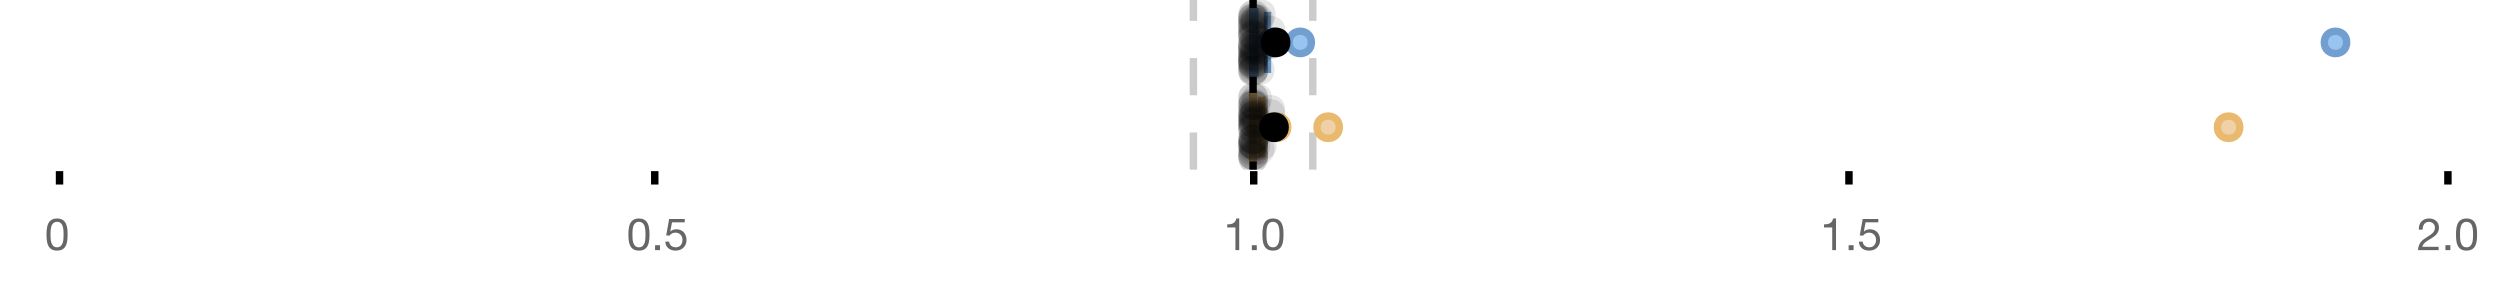<?xml version="1.0" encoding="UTF-8"?>
<svg xmlns="http://www.w3.org/2000/svg" xmlns:xlink="http://www.w3.org/1999/xlink" width="672" height="76" viewBox="0 0 672 76">
<defs>
<clipPath id="clip-0">
<path clip-rule="nonzero" d="M 335 0 L 338 0 L 338 45.602 L 335 45.602 Z M 335 0 "/>
</clipPath>
<clipPath id="clip-1">
<path clip-rule="nonzero" d="M 319 0 L 322 0 L 322 45.602 L 319 45.602 Z M 319 0 "/>
</clipPath>
<clipPath id="clip-2">
<path clip-rule="nonzero" d="M 351 0 L 354 0 L 354 45.602 L 351 45.602 Z M 351 0 "/>
</clipPath>
<clipPath id="clip-3">
<path clip-rule="nonzero" d="M 596 0 L 657.66 0 L 657.66 43 L 596 43 Z M 596 0 "/>
</clipPath>
<clipPath id="clip-4">
<path clip-rule="nonzero" d="M 311 2 L 375 2 L 375 45.602 L 311 45.602 Z M 311 2 "/>
</clipPath>
<clipPath id="clip-5">
<path clip-rule="nonzero" d="M 325 2 L 389 2 L 389 45.602 L 325 45.602 Z M 325 2 "/>
</clipPath>
<clipPath id="clip-6">
<path clip-rule="nonzero" d="M 567 2 L 631 2 L 631 45.602 L 567 45.602 Z M 567 2 "/>
</clipPath>
<clipPath id="clip-7">
<path clip-rule="nonzero" d="M 311 2 L 374 2 L 374 45.602 L 311 45.602 Z M 311 2 "/>
</clipPath>
<clipPath id="clip-8">
<path clip-rule="nonzero" d="M 332 37 L 341 37 L 341 45.602 L 332 45.602 Z M 332 37 "/>
</clipPath>
<clipPath id="clip-9">
<path clip-rule="nonzero" d="M 332 38 L 341 38 L 341 45.602 L 332 45.602 Z M 332 38 "/>
</clipPath>
<clipPath id="clip-10">
<path clip-rule="nonzero" d="M 332 37 L 341 37 L 341 45.602 L 332 45.602 Z M 332 37 "/>
</clipPath>
<clipPath id="clip-11">
<path clip-rule="nonzero" d="M 332 38 L 341 38 L 341 45.602 L 332 45.602 Z M 332 38 "/>
</clipPath>
<clipPath id="clip-12">
<path clip-rule="nonzero" d="M 332 37 L 341 37 L 341 45.602 L 332 45.602 Z M 332 37 "/>
</clipPath>
</defs>
<rect x="-67.2" y="-7.6" width="806.4" height="91.2" fill="rgb(100%, 100%, 100%)" fill-opacity="1"/>
<path fill="none" stroke-width="1" stroke-linecap="butt" stroke-linejoin="miter" stroke="rgb(0%, 0%, 0%)" stroke-opacity="1" stroke-miterlimit="10" d="M 8 23 L 8 24.801 " transform="matrix(2, 0, 0, 2, 0, 0)"/>
<path fill="none" stroke-width="1" stroke-linecap="butt" stroke-linejoin="miter" stroke="rgb(0%, 0%, 0%)" stroke-opacity="1" stroke-miterlimit="10" d="M 88 23 L 88 24.801 " transform="matrix(2, 0, 0, 2, 0, 0)"/>
<path fill="none" stroke-width="1" stroke-linecap="butt" stroke-linejoin="miter" stroke="rgb(0%, 0%, 0%)" stroke-opacity="1" stroke-miterlimit="10" d="M 168.5 23 L 168.5 24.801 " transform="matrix(2, 0, 0, 2, 0, 0)"/>
<path fill="none" stroke-width="1" stroke-linecap="butt" stroke-linejoin="miter" stroke="rgb(0%, 0%, 0%)" stroke-opacity="1" stroke-miterlimit="10" d="M 248.5 23 L 248.5 24.801 " transform="matrix(2, 0, 0, 2, 0, 0)"/>
<path fill="none" stroke-width="1" stroke-linecap="butt" stroke-linejoin="miter" stroke="rgb(0%, 0%, 0%)" stroke-opacity="1" stroke-miterlimit="10" d="M 329 23 L 329 24.801 " transform="matrix(2, 0, 0, 2, 0, 0)"/>
<path fill-rule="nonzero" fill="rgb(40%, 40%, 40%)" fill-opacity="1" d="M 13.586 63.047 C 13.586 62.84 13.586 62.609 13.59 62.355 C 13.594 62.105 13.613 61.852 13.648 61.602 C 13.684 61.348 13.738 61.102 13.805 60.863 C 13.875 60.621 13.973 60.414 14.105 60.23 C 14.238 60.051 14.402 59.906 14.605 59.793 C 14.805 59.684 15.047 59.625 15.336 59.625 C 15.625 59.625 15.867 59.684 16.066 59.793 C 16.266 59.906 16.434 60.051 16.566 60.23 C 16.699 60.41 16.797 60.621 16.867 60.863 C 16.934 61.102 16.984 61.348 17.023 61.602 C 17.059 61.852 17.078 62.105 17.082 62.355 C 17.086 62.609 17.09 62.84 17.09 63.047 C 17.09 63.367 17.078 63.723 17.059 64.121 C 17.039 64.516 16.973 64.887 16.867 65.238 C 16.758 65.586 16.586 65.879 16.344 66.117 C 16.105 66.359 15.77 66.477 15.336 66.477 C 14.902 66.477 14.566 66.359 14.328 66.117 C 14.09 65.879 13.914 65.586 13.805 65.238 C 13.699 64.891 13.633 64.516 13.613 64.121 C 13.594 63.727 13.586 63.367 13.586 63.047 Z M 12.504 63.059 C 12.504 63.371 12.512 63.695 12.527 64.031 C 12.543 64.367 12.586 64.695 12.648 65.016 C 12.711 65.336 12.805 65.637 12.926 65.922 C 13.043 66.203 13.207 66.453 13.414 66.672 C 13.625 66.887 13.887 67.055 14.203 67.18 C 14.52 67.305 14.895 67.367 15.336 67.367 C 15.785 67.367 16.164 67.305 16.477 67.18 C 16.789 67.055 17.047 66.887 17.258 66.672 C 17.465 66.453 17.629 66.203 17.746 65.922 C 17.867 65.637 17.961 65.336 18.023 65.016 C 18.086 64.695 18.129 64.367 18.145 64.031 C 18.16 63.695 18.168 63.371 18.168 63.059 C 18.168 62.746 18.16 62.422 18.145 62.086 C 18.129 61.75 18.09 61.422 18.023 61.102 C 17.961 60.781 17.867 60.477 17.746 60.191 C 17.629 59.902 17.465 59.648 17.258 59.434 C 17.047 59.219 16.785 59.047 16.469 58.918 C 16.152 58.789 15.777 58.727 15.336 58.727 C 14.895 58.727 14.52 58.789 14.203 58.918 C 13.887 59.047 13.625 59.219 13.414 59.434 C 13.207 59.648 13.043 59.902 12.926 60.191 C 12.805 60.48 12.711 60.781 12.648 61.102 C 12.586 61.422 12.543 61.75 12.527 62.086 C 12.512 62.422 12.504 62.746 12.504 63.059 Z M 12 55.809 "/>
<path fill-rule="nonzero" fill="rgb(40%, 40%, 40%)" fill-opacity="1" d="M 170 63.047 C 170 62.84 170 62.609 170.004 62.355 C 170.008 62.105 170.027 61.852 170.062 61.602 C 170.098 61.348 170.152 61.102 170.219 60.863 C 170.289 60.621 170.387 60.414 170.52 60.23 C 170.652 60.051 170.816 59.906 171.02 59.793 C 171.219 59.684 171.461 59.625 171.75 59.625 C 172.039 59.625 172.281 59.684 172.48 59.793 C 172.68 59.906 172.848 60.051 172.98 60.23 C 173.113 60.41 173.211 60.621 173.281 60.863 C 173.348 61.102 173.398 61.348 173.438 61.602 C 173.473 61.852 173.492 62.105 173.496 62.355 C 173.5 62.609 173.504 62.84 173.504 63.047 C 173.504 63.367 173.492 63.723 173.473 64.121 C 173.453 64.516 173.387 64.887 173.281 65.238 C 173.172 65.586 173 65.879 172.758 66.117 C 172.52 66.359 172.184 66.477 171.75 66.477 C 171.316 66.477 170.98 66.359 170.742 66.117 C 170.504 65.879 170.328 65.586 170.219 65.238 C 170.113 64.891 170.047 64.516 170.027 64.121 C 170.008 63.727 170 63.367 170 63.047 Z M 168.918 63.059 C 168.918 63.371 168.926 63.695 168.941 64.031 C 168.957 64.367 169 64.695 169.062 65.016 C 169.125 65.336 169.219 65.637 169.34 65.922 C 169.457 66.203 169.621 66.453 169.828 66.672 C 170.039 66.887 170.301 67.055 170.617 67.18 C 170.934 67.305 171.309 67.367 171.75 67.367 C 172.199 67.367 172.578 67.305 172.891 67.18 C 173.203 67.055 173.461 66.887 173.672 66.672 C 173.879 66.453 174.043 66.203 174.16 65.922 C 174.281 65.637 174.375 65.336 174.438 65.016 C 174.5 64.695 174.543 64.367 174.559 64.031 C 174.574 63.695 174.582 63.371 174.582 63.059 C 174.582 62.746 174.574 62.422 174.559 62.086 C 174.543 61.75 174.504 61.422 174.438 61.102 C 174.375 60.781 174.281 60.477 174.16 60.191 C 174.043 59.902 173.879 59.648 173.672 59.434 C 173.461 59.219 173.199 59.047 172.883 58.918 C 172.566 58.789 172.191 58.727 171.75 58.727 C 171.309 58.727 170.934 58.789 170.617 58.918 C 170.301 59.047 170.039 59.219 169.828 59.434 C 169.621 59.648 169.457 59.902 169.34 60.191 C 169.219 60.48 169.125 60.781 169.062 61.102 C 169 61.422 168.957 61.75 168.941 62.086 C 168.926 62.422 168.918 62.746 168.918 63.059 Z M 176.082 65.902 L 176.082 67.234 L 177.414 67.234 L 177.414 65.902 Z M 184.062 59.77 L 184.062 58.871 L 179.863 58.871 L 179.07 63.285 L 179.945 63.336 C 180.145 63.094 180.375 62.898 180.637 62.754 C 180.895 62.605 181.195 62.531 181.531 62.531 C 181.816 62.531 182.078 62.578 182.316 62.676 C 182.551 62.77 182.754 62.906 182.922 63.078 C 183.09 63.25 183.219 63.453 183.312 63.688 C 183.402 63.926 183.449 64.184 183.449 64.461 C 183.449 64.797 183.402 65.094 183.305 65.344 C 183.211 65.598 183.078 65.805 182.914 65.973 C 182.75 66.141 182.559 66.27 182.34 66.352 C 182.121 66.438 181.891 66.477 181.648 66.477 C 181.395 66.477 181.16 66.441 180.949 66.363 C 180.734 66.289 180.551 66.18 180.395 66.039 C 180.238 65.898 180.117 65.738 180.023 65.547 C 179.934 65.359 179.879 65.16 179.863 64.941 L 178.844 64.941 C 178.852 65.324 178.926 65.672 179.07 65.973 C 179.215 66.277 179.41 66.531 179.656 66.738 C 179.906 66.941 180.191 67.098 180.516 67.203 C 180.84 67.312 181.188 67.367 181.555 67.367 C 182.051 67.367 182.484 67.289 182.855 67.133 C 183.227 66.977 183.539 66.766 183.785 66.504 C 184.035 66.238 184.219 65.938 184.344 65.598 C 184.469 65.258 184.531 64.906 184.531 64.547 C 184.531 64.059 184.457 63.633 184.312 63.27 C 184.168 62.906 183.973 62.602 183.727 62.355 C 183.477 62.113 183.188 61.93 182.852 61.809 C 182.516 61.691 182.156 61.629 181.781 61.629 C 181.492 61.629 181.203 61.68 180.91 61.781 C 180.621 61.879 180.383 62.035 180.199 62.242 L 180.176 62.219 L 180.629 59.77 Z M 168.414 55.809 "/>
<path fill-rule="nonzero" fill="rgb(40%, 40%, 40%)" fill-opacity="1" d="M 333.102 67.234 L 333.102 58.727 L 332.32 58.727 C 332.266 59.047 332.16 59.309 332.008 59.52 C 331.855 59.727 331.672 59.891 331.449 60.012 C 331.23 60.129 330.984 60.211 330.711 60.258 C 330.441 60.301 330.16 60.324 329.871 60.324 L 329.871 61.137 L 332.082 61.137 L 332.082 67.234 Z M 336.496 65.902 L 336.496 67.234 L 337.828 67.234 L 337.828 65.902 Z M 340.422 63.047 C 340.422 62.84 340.422 62.609 340.426 62.355 C 340.43 62.105 340.449 61.852 340.484 61.602 C 340.52 61.348 340.574 61.102 340.641 60.863 C 340.711 60.621 340.809 60.414 340.941 60.23 C 341.074 60.051 341.238 59.906 341.441 59.793 C 341.641 59.684 341.883 59.625 342.172 59.625 C 342.461 59.625 342.703 59.684 342.902 59.793 C 343.102 59.906 343.27 60.051 343.402 60.23 C 343.535 60.41 343.633 60.621 343.703 60.863 C 343.77 61.102 343.82 61.348 343.859 61.602 C 343.895 61.852 343.914 62.105 343.918 62.355 C 343.922 62.609 343.926 62.84 343.926 63.047 C 343.926 63.367 343.914 63.723 343.895 64.121 C 343.875 64.516 343.809 64.887 343.703 65.238 C 343.594 65.586 343.422 65.879 343.18 66.117 C 342.941 66.359 342.605 66.477 342.172 66.477 C 341.738 66.477 341.402 66.359 341.164 66.117 C 340.926 65.879 340.75 65.586 340.641 65.238 C 340.535 64.891 340.469 64.516 340.449 64.121 C 340.43 63.727 340.422 63.367 340.422 63.047 Z M 339.34 63.059 C 339.34 63.371 339.348 63.695 339.363 64.031 C 339.379 64.367 339.422 64.695 339.484 65.016 C 339.547 65.336 339.641 65.637 339.762 65.922 C 339.879 66.203 340.043 66.453 340.25 66.672 C 340.461 66.887 340.723 67.055 341.039 67.18 C 341.355 67.305 341.73 67.367 342.172 67.367 C 342.621 67.367 343 67.305 343.312 67.18 C 343.625 67.055 343.883 66.887 344.094 66.672 C 344.301 66.453 344.465 66.203 344.582 65.922 C 344.703 65.637 344.797 65.336 344.859 65.016 C 344.922 64.695 344.965 64.367 344.98 64.031 C 344.996 63.695 345.004 63.371 345.004 63.059 C 345.004 62.746 344.996 62.422 344.98 62.086 C 344.965 61.75 344.926 61.422 344.859 61.102 C 344.797 60.781 344.703 60.477 344.582 60.191 C 344.465 59.902 344.301 59.648 344.094 59.434 C 343.883 59.219 343.621 59.047 343.305 58.918 C 342.988 58.789 342.613 58.727 342.172 58.727 C 341.73 58.727 341.355 58.789 341.039 58.918 C 340.723 59.047 340.461 59.219 340.25 59.434 C 340.043 59.648 339.879 59.902 339.762 60.191 C 339.641 60.48 339.547 60.781 339.484 61.102 C 339.422 61.422 339.379 61.75 339.363 62.086 C 339.348 62.422 339.34 62.746 339.34 63.059 Z M 328.828 55.809 "/>
<path fill-rule="nonzero" fill="rgb(40%, 40%, 40%)" fill-opacity="1" d="M 493.52 67.234 L 493.52 58.727 L 492.738 58.727 C 492.684 59.047 492.578 59.309 492.426 59.52 C 492.273 59.727 492.09 59.891 491.867 60.012 C 491.648 60.129 491.402 60.211 491.129 60.258 C 490.859 60.301 490.578 60.324 490.289 60.324 L 490.289 61.137 L 492.5 61.137 L 492.5 67.234 Z M 496.914 65.902 L 496.914 67.234 L 498.246 67.234 L 498.246 65.902 Z M 504.895 59.77 L 504.895 58.871 L 500.695 58.871 L 499.902 63.285 L 500.777 63.336 C 500.977 63.094 501.207 62.898 501.469 62.754 C 501.727 62.605 502.027 62.531 502.363 62.531 C 502.648 62.531 502.91 62.578 503.148 62.676 C 503.383 62.77 503.586 62.906 503.754 63.078 C 503.922 63.25 504.051 63.453 504.145 63.688 C 504.234 63.926 504.281 64.184 504.281 64.461 C 504.281 64.797 504.234 65.094 504.137 65.344 C 504.043 65.598 503.91 65.805 503.746 65.973 C 503.582 66.141 503.391 66.27 503.172 66.352 C 502.953 66.438 502.723 66.477 502.48 66.477 C 502.227 66.477 501.992 66.441 501.781 66.363 C 501.566 66.289 501.383 66.18 501.227 66.039 C 501.07 65.898 500.949 65.738 500.855 65.547 C 500.766 65.359 500.711 65.16 500.695 64.941 L 499.676 64.941 C 499.684 65.324 499.758 65.672 499.902 65.973 C 500.047 66.277 500.242 66.531 500.488 66.738 C 500.738 66.941 501.023 67.098 501.348 67.203 C 501.672 67.312 502.02 67.367 502.387 67.367 C 502.883 67.367 503.316 67.289 503.688 67.133 C 504.059 66.977 504.371 66.766 504.617 66.504 C 504.867 66.238 505.051 65.938 505.176 65.598 C 505.301 65.258 505.363 64.906 505.363 64.547 C 505.363 64.059 505.289 63.633 505.145 63.27 C 505 62.906 504.805 62.602 504.559 62.355 C 504.309 62.113 504.02 61.93 503.684 61.809 C 503.348 61.691 502.988 61.629 502.613 61.629 C 502.324 61.629 502.035 61.68 501.742 61.781 C 501.453 61.879 501.215 62.035 501.031 62.242 L 501.008 62.219 L 501.461 59.77 Z M 489.246 55.809 "/>
<path fill-rule="nonzero" fill="rgb(40%, 40%, 40%)" fill-opacity="1" d="M 650.188 61.738 L 651.207 61.738 C 651.199 61.48 651.227 61.227 651.285 60.977 C 651.348 60.723 651.445 60.5 651.582 60.297 C 651.715 60.098 651.891 59.938 652.102 59.812 C 652.312 59.688 652.566 59.625 652.863 59.625 C 653.086 59.625 653.301 59.664 653.5 59.734 C 653.699 59.805 653.875 59.91 654.023 60.047 C 654.172 60.184 654.289 60.344 654.375 60.531 C 654.465 60.719 654.508 60.93 654.508 61.164 C 654.508 61.457 654.461 61.719 654.371 61.941 C 654.277 62.168 654.141 62.375 653.961 62.566 C 653.781 62.758 653.555 62.949 653.285 63.137 C 653.012 63.324 652.695 63.531 652.336 63.754 C 652.039 63.93 651.758 64.117 651.484 64.32 C 651.211 64.52 650.969 64.75 650.754 65.016 C 650.535 65.277 650.359 65.59 650.219 65.945 C 650.078 66.301 649.988 66.73 649.949 67.234 L 655.504 67.234 L 655.504 66.336 L 651.137 66.336 C 651.184 66.07 651.285 65.836 651.441 65.633 C 651.598 65.43 651.785 65.238 652.008 65.062 C 652.227 64.887 652.469 64.719 652.73 64.562 C 652.996 64.406 653.262 64.25 653.523 64.09 C 653.789 63.922 654.043 63.746 654.293 63.562 C 654.539 63.379 654.762 63.172 654.953 62.945 C 655.145 62.715 655.297 62.457 655.414 62.172 C 655.531 61.883 655.59 61.551 655.59 61.176 C 655.59 60.773 655.52 60.422 655.379 60.117 C 655.238 59.812 655.047 59.559 654.809 59.355 C 654.566 59.152 654.285 58.996 653.961 58.887 C 653.637 58.781 653.293 58.727 652.926 58.727 C 652.477 58.727 652.074 58.801 651.723 58.953 C 651.371 59.105 651.078 59.316 650.844 59.586 C 650.605 59.852 650.434 60.172 650.32 60.539 C 650.207 60.906 650.164 61.305 650.188 61.738 Z M 657.328 65.902 L 657.328 67.234 L 658.66 67.234 L 658.66 65.902 Z M 661.254 63.047 C 661.254 62.84 661.254 62.609 661.258 62.355 C 661.262 62.105 661.281 61.852 661.316 61.602 C 661.352 61.348 661.406 61.102 661.473 60.863 C 661.543 60.621 661.641 60.414 661.773 60.23 C 661.906 60.051 662.07 59.906 662.273 59.793 C 662.473 59.684 662.715 59.625 663.004 59.625 C 663.293 59.625 663.535 59.684 663.734 59.793 C 663.934 59.906 664.102 60.051 664.234 60.23 C 664.367 60.41 664.465 60.621 664.535 60.863 C 664.602 61.102 664.652 61.348 664.691 61.602 C 664.727 61.852 664.746 62.105 664.75 62.355 C 664.754 62.609 664.758 62.84 664.758 63.047 C 664.758 63.367 664.746 63.723 664.727 64.121 C 664.707 64.516 664.641 64.887 664.535 65.238 C 664.426 65.586 664.254 65.879 664.012 66.117 C 663.773 66.359 663.438 66.477 663.004 66.477 C 662.57 66.477 662.234 66.359 661.996 66.117 C 661.758 65.879 661.582 65.586 661.473 65.238 C 661.367 64.891 661.301 64.516 661.281 64.121 C 661.262 63.727 661.254 63.367 661.254 63.047 Z M 660.172 63.059 C 660.172 63.371 660.18 63.695 660.195 64.031 C 660.211 64.367 660.254 64.695 660.316 65.016 C 660.379 65.336 660.473 65.637 660.594 65.922 C 660.711 66.203 660.875 66.453 661.082 66.672 C 661.293 66.887 661.555 67.055 661.871 67.18 C 662.188 67.305 662.562 67.367 663.004 67.367 C 663.453 67.367 663.832 67.305 664.145 67.18 C 664.457 67.055 664.715 66.887 664.926 66.672 C 665.133 66.453 665.297 66.203 665.414 65.922 C 665.535 65.637 665.629 65.336 665.691 65.016 C 665.754 64.695 665.797 64.367 665.812 64.031 C 665.828 63.695 665.836 63.371 665.836 63.059 C 665.836 62.746 665.828 62.422 665.812 62.086 C 665.797 61.75 665.758 61.422 665.691 61.102 C 665.629 60.781 665.535 60.477 665.414 60.191 C 665.297 59.902 665.133 59.648 664.926 59.434 C 664.715 59.219 664.453 59.047 664.137 58.918 C 663.82 58.789 663.445 58.727 663.004 58.727 C 662.562 58.727 662.188 58.789 661.871 58.918 C 661.555 59.047 661.293 59.219 661.082 59.434 C 660.875 59.648 660.711 59.902 660.594 60.191 C 660.473 60.48 660.379 60.781 660.316 61.102 C 660.254 61.422 660.211 61.75 660.195 62.086 C 660.18 62.422 660.172 62.746 660.172 63.059 Z M 649.66 55.809 "/>
<g clip-path="url(#clip-0)">
<path fill="none" stroke-width="1" stroke-linecap="butt" stroke-linejoin="miter" stroke="rgb(0%, 0%, 0%)" stroke-opacity="1" stroke-miterlimit="10" d="M -0.001 -0.001 L 22.8 -0.001 " transform="matrix(0, -2, 2, 0, 336.83, 45.6)"/>
</g>
<g clip-path="url(#clip-1)">
<path fill="none" stroke-width="1" stroke-linecap="butt" stroke-linejoin="miter" stroke="rgb(80%, 80%, 80%)" stroke-opacity="1" stroke-dasharray="5 5" stroke-miterlimit="10" d="M -0.001 0 L 22.8 0 " transform="matrix(0, -2, 2, 0, 320.789, 45.6)"/>
</g>
<g clip-path="url(#clip-2)">
<path fill="none" stroke-width="1" stroke-linecap="butt" stroke-linejoin="miter" stroke="rgb(80%, 80%, 80%)" stroke-opacity="1" stroke-dasharray="5 5" stroke-miterlimit="10" d="M -0.001 -0 L 22.8 -0 " transform="matrix(0, -2, 2, 0, 352.872, 45.6)"/>
</g>
<path fill-rule="nonzero" fill="rgb(59.216%, 76.863%, 94.118%)" fill-opacity="1" d="M 336.789 3.191 L 337.305 3.191 L 337.305 19.605 L 336.789 19.605 Z M 336.789 3.191 "/>
<path fill="none" stroke-width="1" stroke-linecap="butt" stroke-linejoin="miter" stroke="rgb(44.706%, 62.353%, 81.176%)" stroke-opacity="1" stroke-miterlimit="10" d="M 168.414 1.596 L 168.414 9.805 Z M 168.414 1.596 " transform="matrix(2, 0, 0, 2, 0, 0)"/>
<path fill="none" stroke-width="1" stroke-linecap="butt" stroke-linejoin="miter" stroke="rgb(44.706%, 62.353%, 81.176%)" stroke-opacity="1" stroke-miterlimit="10" d="M 168.395 1.596 L 168.652 1.596 L 168.652 9.803 L 168.395 9.803 Z M 168.395 1.596 " transform="matrix(2, 0, 0, 2, 0, 0)"/>
<path fill="none" stroke-width="1" stroke-linecap="butt" stroke-linejoin="miter" stroke="rgb(44.706%, 62.353%, 81.176%)" stroke-opacity="1" stroke-miterlimit="10" d="M 168.371 1.596 L 168.371 9.805 M 168.371 5.699 L 168.395 5.699 M 170.346 1.596 L 170.346 9.805 M 170.346 5.699 L 168.652 5.699 Z M 170.346 5.699 " transform="matrix(2, 0, 0, 2, 0, 0)"/>
<path fill-rule="nonzero" fill="rgb(59.216%, 76.863%, 94.118%)" fill-opacity="1" stroke-width="1" stroke-linecap="butt" stroke-linejoin="miter" stroke="rgb(44.706%, 62.353%, 81.176%)" stroke-opacity="1" stroke-miterlimit="10" d="M 172.547 5.699 C 172.547 7.699 169.547 7.699 169.547 5.699 C 169.547 3.699 172.547 3.699 172.547 5.699 Z M 172.547 5.699 " transform="matrix(2, 0, 0, 2, 0, 0)"/>
<path fill-rule="nonzero" fill="rgb(59.216%, 76.863%, 94.118%)" fill-opacity="1" stroke-width="1" stroke-linecap="butt" stroke-linejoin="miter" stroke="rgb(44.706%, 62.353%, 81.176%)" stroke-opacity="1" stroke-miterlimit="10" d="M 176.25 5.699 C 176.25 7.699 173.25 7.699 173.25 5.699 C 173.25 3.699 176.25 3.699 176.25 5.699 Z M 176.25 5.699 " transform="matrix(2, 0, 0, 2, 0, 0)"/>
<path fill-rule="nonzero" fill="rgb(59.216%, 76.863%, 94.118%)" fill-opacity="1" d="M 630.777 11.398 C 630.777 15.398 624.777 15.398 624.777 11.398 C 624.777 7.398 630.777 7.398 630.777 11.398 Z M 630.777 11.398 "/>
<g clip-path="url(#clip-3)">
<path fill="none" stroke-width="1" stroke-linecap="butt" stroke-linejoin="miter" stroke="rgb(44.706%, 62.353%, 81.176%)" stroke-opacity="1" stroke-miterlimit="10" d="M 315.389 5.699 C 315.389 7.699 312.389 7.699 312.389 5.699 C 312.389 3.699 315.389 3.699 315.389 5.699 Z M 315.389 5.699 " transform="matrix(2, 0, 0, 2, 0, 0)"/>
</g>
<path fill-rule="nonzero" fill="rgb(0%, 0%, 0%)" fill-opacity="1" stroke-width="1" stroke-linecap="butt" stroke-linejoin="miter" stroke="rgb(0%, 0%, 0%)" stroke-opacity="1" stroke-miterlimit="10" d="M 172.939 5.699 C 172.939 7.699 169.939 7.699 169.939 5.699 C 169.939 3.699 172.939 3.699 172.939 5.699 Z M 172.939 5.699 " transform="matrix(2, 0, 0, 2, 0, 0)"/>
<path fill-rule="nonzero" fill="rgb(0%, 0%, 0%)" fill-opacity="0.098" d="M 340.742 6.66 C 340.742 11.996 332.742 11.996 332.742 6.66 C 332.742 1.328 340.742 1.328 340.742 6.66 Z M 340.742 6.66 "/>
<path fill-rule="nonzero" fill="rgb(0%, 0%, 0%)" fill-opacity="0.098" d="M 340.77 14.836 C 340.77 20.172 332.77 20.172 332.77 14.836 C 332.77 9.504 340.77 9.504 340.77 14.836 Z M 340.77 14.836 "/>
<path fill-rule="nonzero" fill="rgb(0%, 0%, 0%)" fill-opacity="0.098" d="M 340.777 12.168 C 340.777 17.5 332.777 17.5 332.777 12.168 C 332.777 6.836 340.777 6.836 340.777 12.168 Z M 340.777 12.168 "/>
<path fill-rule="nonzero" fill="rgb(0%, 0%, 0%)" fill-opacity="0.098" d="M 340.777 15.32 C 340.777 20.652 332.777 20.652 332.777 15.32 C 332.777 9.988 340.777 9.988 340.777 15.32 Z M 340.777 15.32 "/>
<path fill-rule="nonzero" fill="rgb(0%, 0%, 0%)" fill-opacity="0.098" d="M 340.781 16.645 C 340.781 21.977 332.781 21.977 332.781 16.645 C 332.781 11.312 340.781 11.312 340.781 16.645 Z M 340.781 16.645 "/>
<path fill-rule="nonzero" fill="rgb(0%, 0%, 0%)" fill-opacity="0.098" d="M 340.781 4.234 C 340.781 9.566 332.781 9.566 332.781 4.234 C 332.781 -1.102 340.781 -1.102 340.781 4.234 Z M 340.781 4.234 "/>
<path fill-rule="nonzero" fill="rgb(0%, 0%, 0%)" fill-opacity="0.098" d="M 340.785 9.348 C 340.785 14.684 332.785 14.684 332.785 9.348 C 332.785 4.016 340.785 4.016 340.785 9.348 Z M 340.785 9.348 "/>
<path fill-rule="nonzero" fill="rgb(0%, 0%, 0%)" fill-opacity="0.098" d="M 340.785 17.043 C 340.785 22.379 332.785 22.379 332.785 17.043 C 332.785 11.711 340.785 11.711 340.785 17.043 Z M 340.785 17.043 "/>
<path fill-rule="nonzero" fill="rgb(0%, 0%, 0%)" fill-opacity="0.098" d="M 340.789 19.062 C 340.789 24.395 332.789 24.395 332.789 19.062 C 332.789 13.727 340.789 13.727 340.789 19.062 Z M 340.789 19.062 "/>
<path fill-rule="nonzero" fill="rgb(0%, 0%, 0%)" fill-opacity="0.098" d="M 340.789 12.004 C 340.789 17.336 332.789 17.336 332.789 12.004 C 332.789 6.672 340.789 6.672 340.789 12.004 Z M 340.789 12.004 "/>
<path fill-rule="nonzero" fill="rgb(0%, 0%, 0%)" fill-opacity="0.098" d="M 340.789 6.465 C 340.789 11.797 332.789 11.797 332.789 6.465 C 332.789 1.129 340.789 1.129 340.789 6.465 Z M 340.789 6.465 "/>
<path fill-rule="nonzero" fill="rgb(0%, 0%, 0%)" fill-opacity="0.098" d="M 340.789 14.242 C 340.789 19.578 332.789 19.578 332.789 14.242 C 332.789 8.91 340.789 8.91 340.789 14.242 Z M 340.789 14.242 "/>
<path fill-rule="nonzero" fill="rgb(0%, 0%, 0%)" fill-opacity="0.098" d="M 340.789 13.711 C 340.789 19.043 332.789 19.043 332.789 13.711 C 332.789 8.375 340.789 8.375 340.789 13.711 Z M 340.789 13.711 "/>
<path fill-rule="nonzero" fill="rgb(0%, 0%, 0%)" fill-opacity="0.098" d="M 340.789 8.156 C 340.789 13.488 332.789 13.488 332.789 8.156 C 332.789 2.824 340.789 2.824 340.789 8.156 Z M 340.789 8.156 "/>
<path fill-rule="nonzero" fill="rgb(0%, 0%, 0%)" fill-opacity="0.098" d="M 340.789 13.035 C 340.789 18.367 332.789 18.367 332.789 13.035 C 332.789 7.703 340.789 7.703 340.789 13.035 Z M 340.789 13.035 "/>
<path fill-rule="nonzero" fill="rgb(0%, 0%, 0%)" fill-opacity="0.098" d="M 340.793 4.891 C 340.793 10.223 332.793 10.223 332.793 4.891 C 332.793 -0.445 340.793 -0.445 340.793 4.891 Z M 340.793 4.891 "/>
<path fill-rule="nonzero" fill="rgb(0%, 0%, 0%)" fill-opacity="0.098" d="M 340.793 12.547 C 340.793 17.879 332.793 17.879 332.793 12.547 C 332.793 7.215 340.793 7.215 340.793 12.547 Z M 340.793 12.547 "/>
<path fill-rule="nonzero" fill="rgb(0%, 0%, 0%)" fill-opacity="0.098" d="M 340.801 5.859 C 340.801 11.195 332.801 11.195 332.801 5.859 C 332.801 0.527 340.801 0.527 340.801 5.859 Z M 340.801 5.859 "/>
<path fill-rule="nonzero" fill="rgb(0%, 0%, 0%)" fill-opacity="0.098" d="M 340.801 8.797 C 340.801 14.133 332.801 14.133 332.801 8.797 C 332.801 3.465 340.801 3.465 340.801 8.797 Z M 340.801 8.797 "/>
<path fill-rule="nonzero" fill="rgb(0%, 0%, 0%)" fill-opacity="0.098" d="M 340.801 10.059 C 340.801 15.391 332.801 15.391 332.801 10.059 C 332.801 4.727 340.801 4.727 340.801 10.059 Z M 340.801 10.059 "/>
<path fill-rule="nonzero" fill="rgb(0%, 0%, 0%)" fill-opacity="0.098" d="M 340.805 15.977 C 340.805 21.309 332.805 21.309 332.805 15.977 C 332.805 10.645 340.805 10.645 340.805 15.977 Z M 340.805 15.977 "/>
<path fill-rule="nonzero" fill="rgb(0%, 0%, 0%)" fill-opacity="0.098" d="M 340.805 15.859 C 340.805 21.195 332.805 21.195 332.805 15.859 C 332.805 10.527 340.805 10.527 340.805 15.859 Z M 340.805 15.859 "/>
<path fill-rule="nonzero" fill="rgb(0%, 0%, 0%)" fill-opacity="0.098" d="M 340.805 7.535 C 340.805 12.867 332.805 12.867 332.805 7.535 C 332.805 2.199 340.805 2.199 340.805 7.535 Z M 340.805 7.535 "/>
<path fill-rule="nonzero" fill="rgb(0%, 0%, 0%)" fill-opacity="0.098" d="M 340.809 17.391 C 340.809 22.723 332.809 22.723 332.809 17.391 C 332.809 12.059 340.809 12.059 340.809 17.391 Z M 340.809 17.391 "/>
<path fill-rule="nonzero" fill="rgb(0%, 0%, 0%)" fill-opacity="0.098" d="M 340.812 16.504 C 340.812 21.836 332.812 21.836 332.812 16.504 C 332.812 11.168 340.812 11.168 340.812 16.504 Z M 340.812 16.504 "/>
<path fill-rule="nonzero" fill="rgb(0%, 0%, 0%)" fill-opacity="0.098" d="M 340.82 11.809 C 340.82 17.145 332.82 17.145 332.82 11.809 C 332.82 6.477 340.82 6.477 340.82 11.809 Z M 340.82 11.809 "/>
<path fill-rule="nonzero" fill="rgb(0%, 0%, 0%)" fill-opacity="0.098" d="M 340.828 16.941 C 340.828 22.277 332.828 22.277 332.828 16.941 C 332.828 11.609 340.828 11.609 340.828 16.941 Z M 340.828 16.941 "/>
<path fill-rule="nonzero" fill="rgb(0%, 0%, 0%)" fill-opacity="0.098" d="M 340.828 17.562 C 340.828 22.895 332.828 22.895 332.828 17.562 C 332.828 12.227 340.828 12.227 340.828 17.562 Z M 340.828 17.562 "/>
<path fill-rule="nonzero" fill="rgb(0%, 0%, 0%)" fill-opacity="0.098" d="M 340.828 13.312 C 340.828 18.645 332.828 18.645 332.828 13.312 C 332.828 7.98 340.828 7.98 340.828 13.312 Z M 340.828 13.312 "/>
<path fill-rule="nonzero" fill="rgb(0%, 0%, 0%)" fill-opacity="0.098" d="M 340.832 5.055 C 340.832 10.391 332.832 10.391 332.832 5.055 C 332.832 -0.277 340.832 -0.277 340.832 5.055 Z M 340.832 5.055 "/>
<path fill-rule="nonzero" fill="rgb(0%, 0%, 0%)" fill-opacity="0.098" d="M 340.848 9.461 C 340.848 14.797 332.848 14.797 332.848 9.461 C 332.848 4.129 340.848 4.129 340.848 9.461 Z M 340.848 9.461 "/>
<path fill-rule="nonzero" fill="rgb(0%, 0%, 0%)" fill-opacity="0.098" d="M 340.855 18.879 C 340.855 24.215 332.855 24.215 332.855 18.879 C 332.855 13.547 340.855 13.547 340.855 18.879 Z M 340.855 18.879 "/>
<path fill-rule="nonzero" fill="rgb(0%, 0%, 0%)" fill-opacity="0.098" d="M 340.867 4.988 C 340.867 10.32 332.867 10.32 332.867 4.988 C 332.867 -0.344 340.867 -0.344 340.867 4.988 Z M 340.867 4.988 "/>
<path fill-rule="nonzero" fill="rgb(0%, 0%, 0%)" fill-opacity="0.098" d="M 340.871 15.461 C 340.871 20.797 332.871 20.797 332.871 15.461 C 332.871 10.129 340.871 10.129 340.871 15.461 Z M 340.871 15.461 "/>
<path fill-rule="nonzero" fill="rgb(0%, 0%, 0%)" fill-opacity="0.098" d="M 340.875 18.938 C 340.875 24.273 332.875 24.273 332.875 18.938 C 332.875 13.605 340.875 13.605 340.875 18.938 Z M 340.875 18.938 "/>
<path fill-rule="nonzero" fill="rgb(0%, 0%, 0%)" fill-opacity="0.098" d="M 340.891 7.16 C 340.891 12.496 332.891 12.496 332.891 7.16 C 332.891 1.828 340.891 1.828 340.891 7.16 Z M 340.891 7.16 "/>
<path fill-rule="nonzero" fill="rgb(0%, 0%, 0%)" fill-opacity="0.098" d="M 340.945 9.566 C 340.945 14.898 332.945 14.898 332.945 9.566 C 332.945 4.234 340.945 4.234 340.945 9.566 Z M 340.945 9.566 "/>
<path fill-rule="nonzero" fill="rgb(0%, 0%, 0%)" fill-opacity="0.098" d="M 340.957 3.91 C 340.957 9.246 332.957 9.246 332.957 3.91 C 332.957 -1.422 340.957 -1.422 340.957 3.91 Z M 340.957 3.91 "/>
<path fill-rule="nonzero" fill="rgb(0%, 0%, 0%)" fill-opacity="0.098" d="M 341.016 18.418 C 341.016 23.75 333.016 23.75 333.016 18.418 C 333.016 13.086 341.016 13.086 341.016 18.418 Z M 341.016 18.418 "/>
<path fill-rule="nonzero" fill="rgb(0%, 0%, 0%)" fill-opacity="0.098" d="M 341.051 15.035 C 341.051 20.367 333.051 20.367 333.051 15.035 C 333.051 9.699 341.051 9.699 341.051 15.035 Z M 341.051 15.035 "/>
<path fill-rule="nonzero" fill="rgb(0%, 0%, 0%)" fill-opacity="0.098" d="M 341.203 13.469 C 341.203 18.805 333.203 18.805 333.203 13.469 C 333.203 8.137 341.203 8.137 341.203 13.469 Z M 341.203 13.469 "/>
<path fill-rule="nonzero" fill="rgb(0%, 0%, 0%)" fill-opacity="0.098" d="M 341.402 12.762 C 341.402 18.098 333.402 18.098 333.402 12.762 C 333.402 7.43 341.402 7.43 341.402 12.762 Z M 341.402 12.762 "/>
<path fill-rule="nonzero" fill="rgb(0%, 0%, 0%)" fill-opacity="0.098" d="M 341.422 5.871 C 341.422 11.203 333.422 11.203 333.422 5.871 C 333.422 0.539 341.422 0.539 341.422 5.871 Z M 341.422 5.871 "/>
<path fill-rule="nonzero" fill="rgb(0%, 0%, 0%)" fill-opacity="0.098" d="M 341.555 5.207 C 341.555 10.539 333.555 10.539 333.555 5.207 C 333.555 -0.125 341.555 -0.125 341.555 5.207 Z M 341.555 5.207 "/>
<path fill-rule="nonzero" fill="rgb(0%, 0%, 0%)" fill-opacity="0.098" d="M 342.312 13.457 C 342.312 18.789 334.312 18.789 334.312 13.457 C 334.312 8.121 342.312 8.121 342.312 13.457 Z M 342.312 13.457 "/>
<path fill-rule="nonzero" fill="rgb(0%, 0%, 0%)" fill-opacity="0.098" d="M 342.379 5.336 C 342.379 10.668 334.379 10.668 334.379 5.336 C 334.379 0 342.379 0 342.379 5.336 Z M 342.379 5.336 "/>
<path fill-rule="nonzero" fill="rgb(0%, 0%, 0%)" fill-opacity="0.098" d="M 342.586 18.793 C 342.586 24.125 334.586 24.125 334.586 18.793 C 334.586 13.461 342.586 13.461 342.586 18.793 Z M 342.586 18.793 "/>
<path fill-rule="nonzero" fill="rgb(0%, 0%, 0%)" fill-opacity="0.098" d="M 342.699 10.918 C 342.699 16.25 334.699 16.25 334.699 10.918 C 334.699 5.582 342.699 5.582 342.699 10.918 Z M 342.699 10.918 "/>
<path fill-rule="nonzero" fill="rgb(0%, 0%, 0%)" fill-opacity="0.098" d="M 342.891 3.848 C 342.891 9.18 334.891 9.18 334.891 3.848 C 334.891 -1.484 342.891 -1.484 342.891 3.848 Z M 342.891 3.848 "/>
<path fill-rule="nonzero" fill="rgb(0%, 0%, 0%)" fill-opacity="0.098" d="M 344.691 11.82 C 344.691 17.156 336.691 17.156 336.691 11.82 C 336.691 6.488 344.691 6.488 344.691 11.82 Z M 344.691 11.82 "/>
<path fill-rule="nonzero" fill="rgb(0%, 0%, 0%)" fill-opacity="0.098" d="M 345.34 11.988 C 345.34 17.32 337.34 17.32 337.34 11.988 C 337.34 6.656 345.34 6.656 345.34 11.988 Z M 345.34 11.988 "/>
<path fill-rule="nonzero" fill="rgb(0%, 0%, 0%)" fill-opacity="0.098" d="M 345.5 8.25 C 345.5 13.582 337.5 13.582 337.5 8.25 C 337.5 2.918 345.5 2.918 345.5 8.25 Z M 345.5 8.25 "/>
<path fill-rule="nonzero" fill="rgb(93.725%, 81.569%, 65.49%)" fill-opacity="1" d="M 336.844 25.992 L 336.934 25.992 L 336.934 42.406 L 336.844 42.406 Z M 336.844 25.992 "/>
<path fill="none" stroke-width="1" stroke-linecap="butt" stroke-linejoin="miter" stroke="rgb(91.373%, 72.549%, 43.137%)" stroke-opacity="1" stroke-miterlimit="10" d="M 168.43 12.996 L 168.43 21.203 Z M 168.43 12.996 " transform="matrix(2, 0, 0, 2, 0, 0)"/>
<path fill="none" stroke-width="1" stroke-linecap="butt" stroke-linejoin="miter" stroke="rgb(91.373%, 72.549%, 43.137%)" stroke-opacity="1" stroke-miterlimit="10" d="M 168.422 12.996 L 168.467 12.996 L 168.467 21.203 L 168.422 21.203 Z M 168.422 12.996 " transform="matrix(2, 0, 0, 2, 0, 0)"/>
<path fill="none" stroke-width="1" stroke-linecap="butt" stroke-linejoin="miter" stroke="rgb(91.373%, 72.549%, 43.137%)" stroke-opacity="1" stroke-miterlimit="10" d="M 168.404 12.996 L 168.404 21.203 M 168.404 17.1 L 168.422 17.1 M 169.576 12.996 L 169.576 21.203 M 169.576 17.1 L 168.465 17.1 Z M 169.576 17.1 " transform="matrix(2, 0, 0, 2, 0, 0)"/>
<path fill-rule="nonzero" fill="rgb(93.725%, 81.569%, 65.49%)" fill-opacity="1" d="M 346.152 34.199 C 346.152 38.199 340.152 38.199 340.152 34.199 C 340.152 30.199 346.152 30.199 346.152 34.199 Z M 346.152 34.199 "/>
<g clip-path="url(#clip-4)">
<path fill="none" stroke-width="1" stroke-linecap="butt" stroke-linejoin="miter" stroke="rgb(91.373%, 72.549%, 43.137%)" stroke-opacity="1" stroke-miterlimit="10" d="M 173.076 17.1 C 173.076 19.1 170.076 19.1 170.076 17.1 C 170.076 15.1 173.076 15.1 173.076 17.1 Z M 173.076 17.1 " transform="matrix(2, 0, 0, 2, 0, 0)"/>
</g>
<path fill-rule="nonzero" fill="rgb(93.725%, 81.569%, 65.49%)" fill-opacity="1" d="M 360.016 34.199 C 360.016 38.199 354.016 38.199 354.016 34.199 C 354.016 30.199 360.016 30.199 360.016 34.199 Z M 360.016 34.199 "/>
<g clip-path="url(#clip-5)">
<path fill="none" stroke-width="1" stroke-linecap="butt" stroke-linejoin="miter" stroke="rgb(91.373%, 72.549%, 43.137%)" stroke-opacity="1" stroke-miterlimit="10" d="M 180.008 17.1 C 180.008 19.1 177.008 19.1 177.008 17.1 C 177.008 15.1 180.008 15.1 180.008 17.1 Z M 180.008 17.1 " transform="matrix(2, 0, 0, 2, 0, 0)"/>
</g>
<path fill-rule="nonzero" fill="rgb(93.725%, 81.569%, 65.49%)" fill-opacity="1" d="M 602.051 34.199 C 602.051 38.199 596.051 38.199 596.051 34.199 C 596.051 30.199 602.051 30.199 602.051 34.199 Z M 602.051 34.199 "/>
<g clip-path="url(#clip-6)">
<path fill="none" stroke-width="1" stroke-linecap="butt" stroke-linejoin="miter" stroke="rgb(91.373%, 72.549%, 43.137%)" stroke-opacity="1" stroke-miterlimit="10" d="M 301.025 17.1 C 301.025 19.1 298.025 19.1 298.025 17.1 C 298.025 15.1 301.025 15.1 301.025 17.1 Z M 301.025 17.1 " transform="matrix(2, 0, 0, 2, 0, 0)"/>
</g>
<path fill-rule="nonzero" fill="rgb(0%, 0%, 0%)" fill-opacity="1" d="M 345.445 34.199 C 345.445 38.199 339.445 38.199 339.445 34.199 C 339.445 30.199 345.445 30.199 345.445 34.199 Z M 345.445 34.199 "/>
<g clip-path="url(#clip-7)">
<path fill="none" stroke-width="1" stroke-linecap="butt" stroke-linejoin="miter" stroke="rgb(0%, 0%, 0%)" stroke-opacity="1" stroke-miterlimit="10" d="M 172.723 17.1 C 172.723 19.1 169.723 19.1 169.723 17.1 C 169.723 15.1 172.723 15.1 172.723 17.1 Z M 172.723 17.1 " transform="matrix(2, 0, 0, 2, 0, 0)"/>
</g>
<path fill-rule="nonzero" fill="rgb(0%, 0%, 0%)" fill-opacity="0.098" d="M 340.809 30.117 C 340.809 35.449 332.809 35.449 332.809 30.117 C 332.809 24.781 340.809 24.781 340.809 30.117 Z M 340.809 30.117 "/>
<path fill-rule="nonzero" fill="rgb(0%, 0%, 0%)" fill-opacity="0.098" d="M 340.812 34.945 C 340.812 40.277 332.812 40.277 332.812 34.945 C 332.812 29.609 340.812 29.609 340.812 34.945 Z M 340.812 34.945 "/>
<path fill-rule="nonzero" fill="rgb(0%, 0%, 0%)" fill-opacity="0.098" d="M 340.812 31.609 C 340.812 36.945 332.812 36.945 332.812 31.609 C 332.812 26.277 340.812 26.277 340.812 31.609 Z M 340.812 31.609 "/>
<g clip-path="url(#clip-8)">
<path fill-rule="nonzero" fill="rgb(0%, 0%, 0%)" fill-opacity="0.098" d="M 340.812 41.648 C 340.812 46.984 332.812 46.984 332.812 41.648 C 332.812 36.316 340.812 36.316 340.812 41.648 Z M 340.812 41.648 "/>
</g>
<path fill-rule="nonzero" fill="rgb(0%, 0%, 0%)" fill-opacity="0.098" d="M 340.82 38.562 C 340.82 43.895 332.82 43.895 332.82 38.562 C 332.82 33.23 340.82 33.23 340.82 38.562 Z M 340.82 38.562 "/>
<path fill-rule="nonzero" fill="rgb(0%, 0%, 0%)" fill-opacity="0.098" d="M 340.82 28.074 C 340.82 33.406 332.82 33.406 332.82 28.074 C 332.82 22.738 340.82 22.738 340.82 28.074 Z M 340.82 28.074 "/>
<path fill-rule="nonzero" fill="rgb(0%, 0%, 0%)" fill-opacity="0.098" d="M 340.828 40.836 C 340.828 46.168 332.828 46.168 332.828 40.836 C 332.828 35.5 340.828 35.5 340.828 40.836 Z M 340.828 40.836 "/>
<path fill-rule="nonzero" fill="rgb(0%, 0%, 0%)" fill-opacity="0.098" d="M 340.836 37.582 C 340.836 42.914 332.836 42.914 332.836 37.582 C 332.836 32.25 340.836 32.25 340.836 37.582 Z M 340.836 37.582 "/>
<path fill-rule="nonzero" fill="rgb(0%, 0%, 0%)" fill-opacity="0.098" d="M 340.836 38.633 C 340.836 43.965 332.836 43.965 332.836 38.633 C 332.836 33.297 340.836 33.297 340.836 38.633 Z M 340.836 38.633 "/>
<path fill-rule="nonzero" fill="rgb(0%, 0%, 0%)" fill-opacity="0.098" d="M 340.84 34.508 C 340.84 39.844 332.84 39.844 332.84 34.508 C 332.84 29.176 340.84 29.176 340.84 34.508 Z M 340.84 34.508 "/>
<path fill-rule="nonzero" fill="rgb(0%, 0%, 0%)" fill-opacity="0.098" d="M 340.84 38.844 C 340.84 44.176 332.84 44.176 332.84 38.844 C 332.84 33.512 340.84 33.512 340.84 38.844 Z M 340.84 38.844 "/>
<path fill-rule="nonzero" fill="rgb(0%, 0%, 0%)" fill-opacity="0.098" d="M 340.84 37.297 C 340.84 42.629 332.84 42.629 332.84 37.297 C 332.84 31.965 340.84 31.965 340.84 37.297 Z M 340.84 37.297 "/>
<path fill-rule="nonzero" fill="rgb(0%, 0%, 0%)" fill-opacity="0.098" d="M 340.84 29.512 C 340.84 34.848 332.84 34.848 332.84 29.512 C 332.84 24.18 340.84 24.18 340.84 29.512 Z M 340.84 29.512 "/>
<path fill-rule="nonzero" fill="rgb(0%, 0%, 0%)" fill-opacity="0.098" d="M 340.84 32.77 C 340.84 38.105 332.84 38.105 332.84 32.77 C 332.84 27.438 340.84 27.438 340.84 32.77 Z M 340.84 32.77 "/>
<path fill-rule="nonzero" fill="rgb(0%, 0%, 0%)" fill-opacity="0.098" d="M 340.844 30.906 C 340.844 36.242 332.844 36.242 332.844 30.906 C 332.844 25.574 340.844 25.574 340.844 30.906 Z M 340.844 30.906 "/>
<path fill-rule="nonzero" fill="rgb(0%, 0%, 0%)" fill-opacity="0.098" d="M 340.844 32.688 C 340.844 38.02 332.844 38.02 332.844 32.688 C 332.844 27.355 340.844 27.355 340.844 32.688 Z M 340.844 32.688 "/>
<path fill-rule="nonzero" fill="rgb(0%, 0%, 0%)" fill-opacity="0.098" d="M 340.844 26.207 C 340.844 31.539 332.844 31.539 332.844 26.207 C 332.844 20.871 340.844 20.871 340.844 26.207 Z M 340.844 26.207 "/>
<path fill-rule="nonzero" fill="rgb(0%, 0%, 0%)" fill-opacity="0.098" d="M 340.848 26.305 C 340.848 31.637 332.848 31.637 332.848 26.305 C 332.848 20.973 340.848 20.973 340.848 26.305 Z M 340.848 26.305 "/>
<path fill-rule="nonzero" fill="rgb(0%, 0%, 0%)" fill-opacity="0.098" d="M 340.848 34.457 C 340.848 39.789 332.848 39.789 332.848 34.457 C 332.848 29.125 340.848 29.125 340.848 34.457 Z M 340.848 34.457 "/>
<g clip-path="url(#clip-9)">
<path fill-rule="nonzero" fill="rgb(0%, 0%, 0%)" fill-opacity="0.098" d="M 340.852 42.402 C 340.852 47.734 332.852 47.734 332.852 42.402 C 332.852 37.066 340.852 37.066 340.852 42.402 Z M 340.852 42.402 "/>
</g>
<path fill-rule="nonzero" fill="rgb(0%, 0%, 0%)" fill-opacity="0.098" d="M 340.852 30.328 C 340.852 35.66 332.852 35.66 332.852 30.328 C 332.852 24.996 340.852 24.996 340.852 30.328 Z M 340.852 30.328 "/>
<g clip-path="url(#clip-10)">
<path fill-rule="nonzero" fill="rgb(0%, 0%, 0%)" fill-opacity="0.098" d="M 340.852 41.66 C 340.852 46.992 332.852 46.992 332.852 41.66 C 332.852 36.324 340.852 36.324 340.852 41.66 Z M 340.852 41.66 "/>
</g>
<path fill-rule="nonzero" fill="rgb(0%, 0%, 0%)" fill-opacity="0.098" d="M 340.852 38.949 C 340.852 44.285 332.852 44.285 332.852 38.949 C 332.852 33.617 340.852 33.617 340.852 38.949 Z M 340.852 38.949 "/>
<path fill-rule="nonzero" fill="rgb(0%, 0%, 0%)" fill-opacity="0.098" d="M 340.855 33.402 C 340.855 38.734 332.855 38.734 332.855 33.402 C 332.855 28.066 340.855 28.066 340.855 33.402 Z M 340.855 33.402 "/>
<path fill-rule="nonzero" fill="rgb(0%, 0%, 0%)" fill-opacity="0.098" d="M 340.855 28.305 C 340.855 33.637 332.855 33.637 332.855 28.305 C 332.855 22.969 340.855 22.969 340.855 28.305 Z M 340.855 28.305 "/>
<path fill-rule="nonzero" fill="rgb(0%, 0%, 0%)" fill-opacity="0.098" d="M 340.855 39.109 C 340.855 44.445 332.855 44.445 332.855 39.109 C 332.855 33.777 340.855 33.777 340.855 39.109 Z M 340.855 39.109 "/>
<g clip-path="url(#clip-11)">
<path fill-rule="nonzero" fill="rgb(0%, 0%, 0%)" fill-opacity="0.098" d="M 340.859 42.363 C 340.859 47.699 332.859 47.699 332.859 42.363 C 332.859 37.031 340.859 37.031 340.859 42.363 Z M 340.859 42.363 "/>
</g>
<path fill-rule="nonzero" fill="rgb(0%, 0%, 0%)" fill-opacity="0.098" d="M 340.859 34.062 C 340.859 39.395 332.859 39.395 332.859 34.062 C 332.859 28.73 340.859 28.73 340.859 34.062 Z M 340.859 34.062 "/>
<path fill-rule="nonzero" fill="rgb(0%, 0%, 0%)" fill-opacity="0.098" d="M 340.867 33.305 C 340.867 38.637 332.867 38.637 332.867 33.305 C 332.867 27.973 340.867 27.973 340.867 33.305 Z M 340.867 33.305 "/>
<path fill-rule="nonzero" fill="rgb(0%, 0%, 0%)" fill-opacity="0.098" d="M 340.867 31.227 C 340.867 36.559 332.867 36.559 332.867 31.227 C 332.867 25.891 340.867 25.891 340.867 31.227 Z M 340.867 31.227 "/>
<path fill-rule="nonzero" fill="rgb(0%, 0%, 0%)" fill-opacity="0.098" d="M 340.871 32.941 C 340.871 38.277 332.871 38.277 332.871 32.941 C 332.871 27.609 340.871 27.609 340.871 32.941 Z M 340.871 32.941 "/>
<path fill-rule="nonzero" fill="rgb(0%, 0%, 0%)" fill-opacity="0.098" d="M 340.871 28.371 C 340.871 33.707 332.871 33.707 332.871 28.371 C 332.871 23.039 340.871 23.039 340.871 28.371 Z M 340.871 28.371 "/>
<path fill-rule="nonzero" fill="rgb(0%, 0%, 0%)" fill-opacity="0.098" d="M 340.871 39.656 C 340.871 44.988 332.871 44.988 332.871 39.656 C 332.871 34.324 340.871 34.324 340.871 39.656 Z M 340.871 39.656 "/>
<path fill-rule="nonzero" fill="rgb(0%, 0%, 0%)" fill-opacity="0.098" d="M 340.875 31.785 C 340.875 37.117 332.875 37.117 332.875 31.785 C 332.875 26.453 340.875 26.453 340.875 31.785 Z M 340.875 31.785 "/>
<path fill-rule="nonzero" fill="rgb(0%, 0%, 0%)" fill-opacity="0.098" d="M 340.879 31.152 C 340.879 36.488 332.879 36.488 332.879 31.152 C 332.879 25.82 340.879 25.82 340.879 31.152 Z M 340.879 31.152 "/>
<g clip-path="url(#clip-12)">
<path fill-rule="nonzero" fill="rgb(0%, 0%, 0%)" fill-opacity="0.098" d="M 340.879 41.664 C 340.879 47 332.879 47 332.879 41.664 C 332.879 36.332 340.879 36.332 340.879 41.664 Z M 340.879 41.664 "/>
</g>
<path fill-rule="nonzero" fill="rgb(0%, 0%, 0%)" fill-opacity="0.098" d="M 340.879 37.43 C 340.879 42.762 332.879 42.762 332.879 37.43 C 332.879 32.098 340.879 32.098 340.879 37.43 Z M 340.879 37.43 "/>
<path fill-rule="nonzero" fill="rgb(0%, 0%, 0%)" fill-opacity="0.098" d="M 340.895 32.074 C 340.895 37.406 332.895 37.406 332.895 32.074 C 332.895 26.742 340.895 26.742 340.895 32.074 Z M 340.895 32.074 "/>
<path fill-rule="nonzero" fill="rgb(0%, 0%, 0%)" fill-opacity="0.098" d="M 340.914 27.676 C 340.914 33.012 332.914 33.012 332.914 27.676 C 332.914 22.344 340.914 22.344 340.914 27.676 Z M 340.914 27.676 "/>
<path fill-rule="nonzero" fill="rgb(0%, 0%, 0%)" fill-opacity="0.098" d="M 340.914 40.301 C 340.914 45.633 332.914 45.633 332.914 40.301 C 332.914 34.965 340.914 34.965 340.914 40.301 Z M 340.914 40.301 "/>
<path fill-rule="nonzero" fill="rgb(0%, 0%, 0%)" fill-opacity="0.098" d="M 340.918 37.973 C 340.918 43.305 332.918 43.305 332.918 37.973 C 332.918 32.637 340.918 32.637 340.918 37.973 Z M 340.918 37.973 "/>
<path fill-rule="nonzero" fill="rgb(0%, 0%, 0%)" fill-opacity="0.098" d="M 340.945 37.363 C 340.945 42.695 332.945 42.695 332.945 37.363 C 332.945 32.027 340.945 32.027 340.945 37.363 Z M 340.945 37.363 "/>
<path fill-rule="nonzero" fill="rgb(0%, 0%, 0%)" fill-opacity="0.098" d="M 341.25 30.82 C 341.25 36.152 333.25 36.152 333.25 30.82 C 333.25 25.488 341.25 25.488 341.25 30.82 Z M 341.25 30.82 "/>
<path fill-rule="nonzero" fill="rgb(0%, 0%, 0%)" fill-opacity="0.098" d="M 341.414 39.273 C 341.414 44.605 333.414 44.605 333.414 39.273 C 333.414 33.938 341.414 33.938 341.414 39.273 Z M 341.414 39.273 "/>
<path fill-rule="nonzero" fill="rgb(0%, 0%, 0%)" fill-opacity="0.098" d="M 341.465 28.312 C 341.465 33.648 333.465 33.648 333.465 28.312 C 333.465 22.98 341.465 22.98 341.465 28.312 Z M 341.465 28.312 "/>
<path fill-rule="nonzero" fill="rgb(0%, 0%, 0%)" fill-opacity="0.098" d="M 341.727 32.246 C 341.727 37.578 333.727 37.578 333.727 32.246 C 333.727 26.914 341.727 26.914 341.727 32.246 Z M 341.727 32.246 "/>
<path fill-rule="nonzero" fill="rgb(0%, 0%, 0%)" fill-opacity="0.098" d="M 341.883 26.398 C 341.883 31.73 333.883 31.73 333.883 26.398 C 333.883 21.062 341.883 21.062 341.883 26.398 Z M 341.883 26.398 "/>
<path fill-rule="nonzero" fill="rgb(0%, 0%, 0%)" fill-opacity="0.098" d="M 342.586 40.203 C 342.586 45.535 334.586 45.535 334.586 40.203 C 334.586 34.867 342.586 34.867 342.586 40.203 Z M 342.586 40.203 "/>
<path fill-rule="nonzero" fill="rgb(0%, 0%, 0%)" fill-opacity="0.098" d="M 342.926 35.004 C 342.926 40.336 334.926 40.336 334.926 35.004 C 334.926 29.668 342.926 29.668 342.926 35.004 Z M 342.926 35.004 "/>
<path fill-rule="nonzero" fill="rgb(0%, 0%, 0%)" fill-opacity="0.098" d="M 343.152 39.02 C 343.152 44.355 335.152 44.355 335.152 39.02 C 335.152 33.688 343.152 33.688 343.152 39.02 Z M 343.152 39.02 "/>
<path fill-rule="nonzero" fill="rgb(0%, 0%, 0%)" fill-opacity="0.098" d="M 345.441 30.621 C 345.441 35.953 337.441 35.953 337.441 30.621 C 337.441 25.289 345.441 25.289 345.441 30.621 Z M 345.441 30.621 "/>
<path fill-rule="nonzero" fill="rgb(0%, 0%, 0%)" fill-opacity="0.098" d="M 345.453 29.516 C 345.453 34.848 337.453 34.848 337.453 29.516 C 337.453 24.18 345.453 24.18 345.453 29.516 Z M 345.453 29.516 "/>
</svg>
